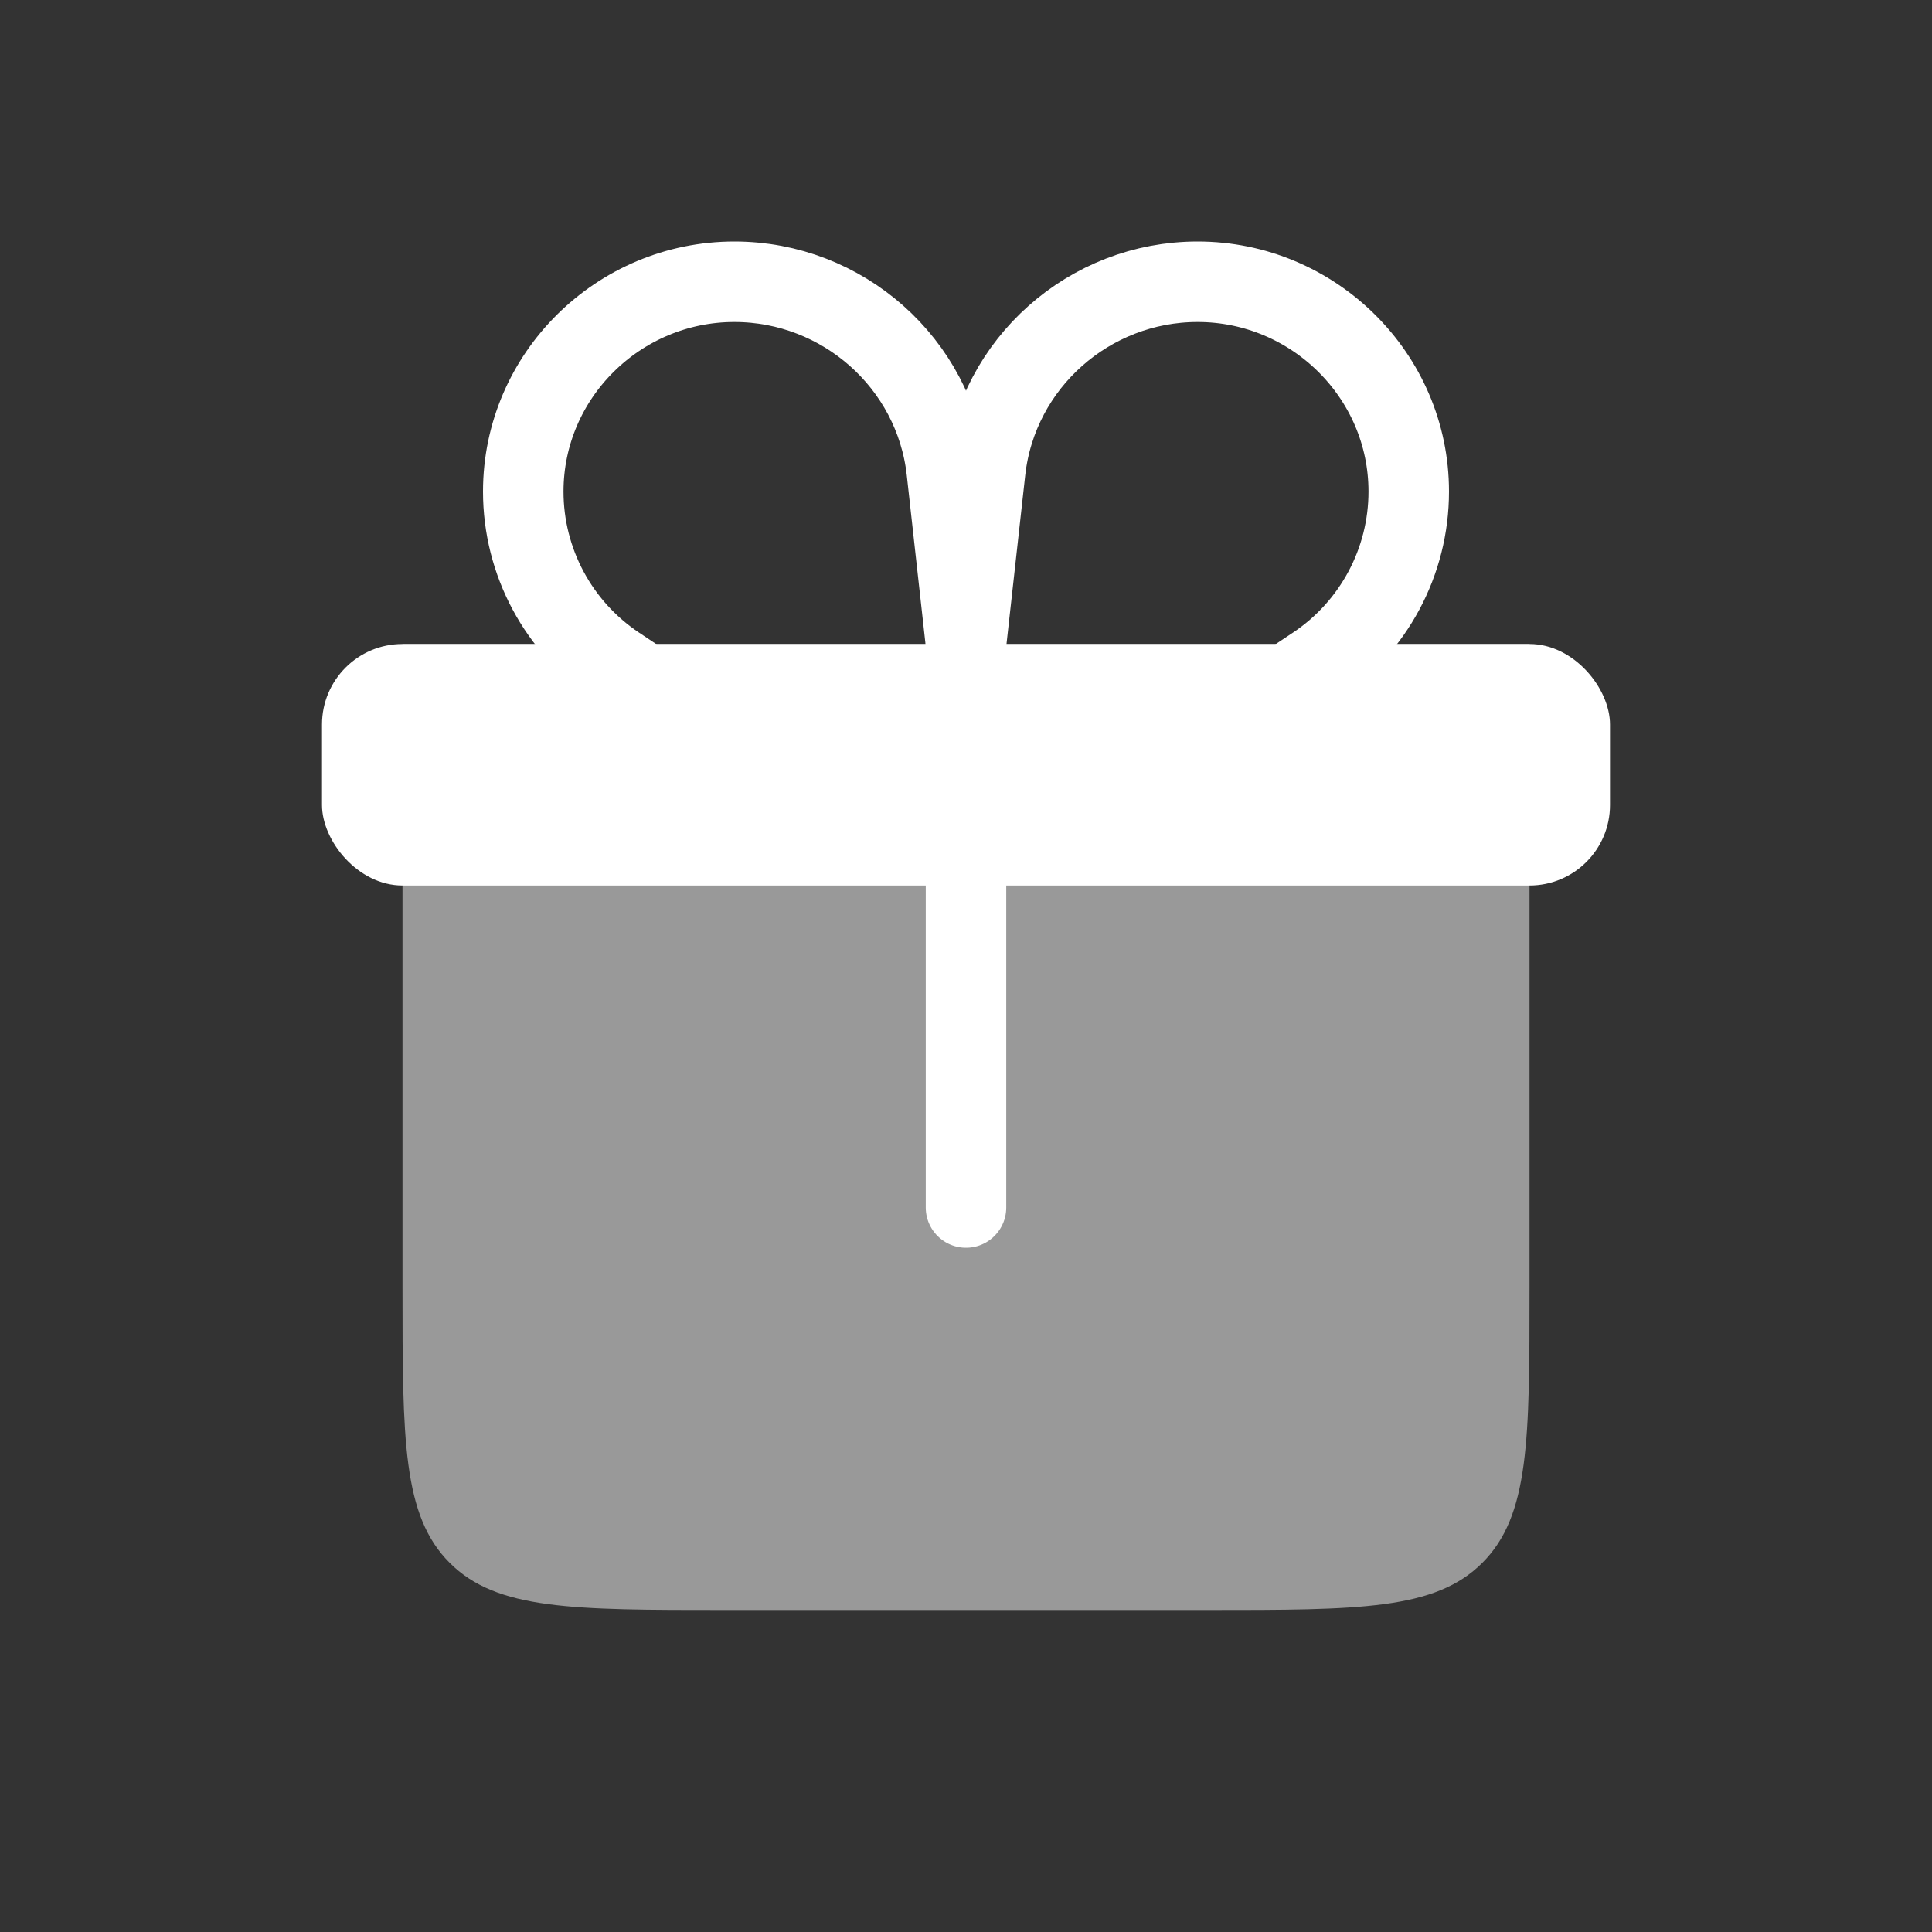 <svg width="24" height="24" viewBox="0 0 24 24" fill="none" xmlns="http://www.w3.org/2000/svg">
<rect x="0" y="0" width="24" height="24" fill="#333333" stroke="none"/>
<path d="M5 8H19V16C19 17.886 19 18.828 18.414 19.414C17.828 20 16.886 20 15 20H9C7.114 20 6.172 20 5.586 19.414C5 18.828 5 17.886 5 16V8Z" fill="white" fill-opacity="0.5"/>
<path d="M12 8L11.761 5.847C11.612 4.511 10.467 3.5 9.123 3.5V3.5C7.684 3.5 6.5 4.667 6.5 6.106V6.106C6.5 6.977 6.935 7.79 7.66 8.274L9.5 9.5" stroke="white" stroke-linecap="round"/>
<path d="M12 8L12.239 5.847C12.388 4.511 13.533 3.5 14.877 3.5V3.5C16.316 3.5 17.5 4.667 17.5 6.106V6.106C17.5 6.977 17.065 7.79 16.34 8.274L14.5 9.5" stroke="white" stroke-linecap="round"/>
<rect x="4" y="8" width="16" height="3" rx="1" fill="white"/>
<path d="M12 11V15" stroke="white" stroke-linecap="round"/>
</svg>
